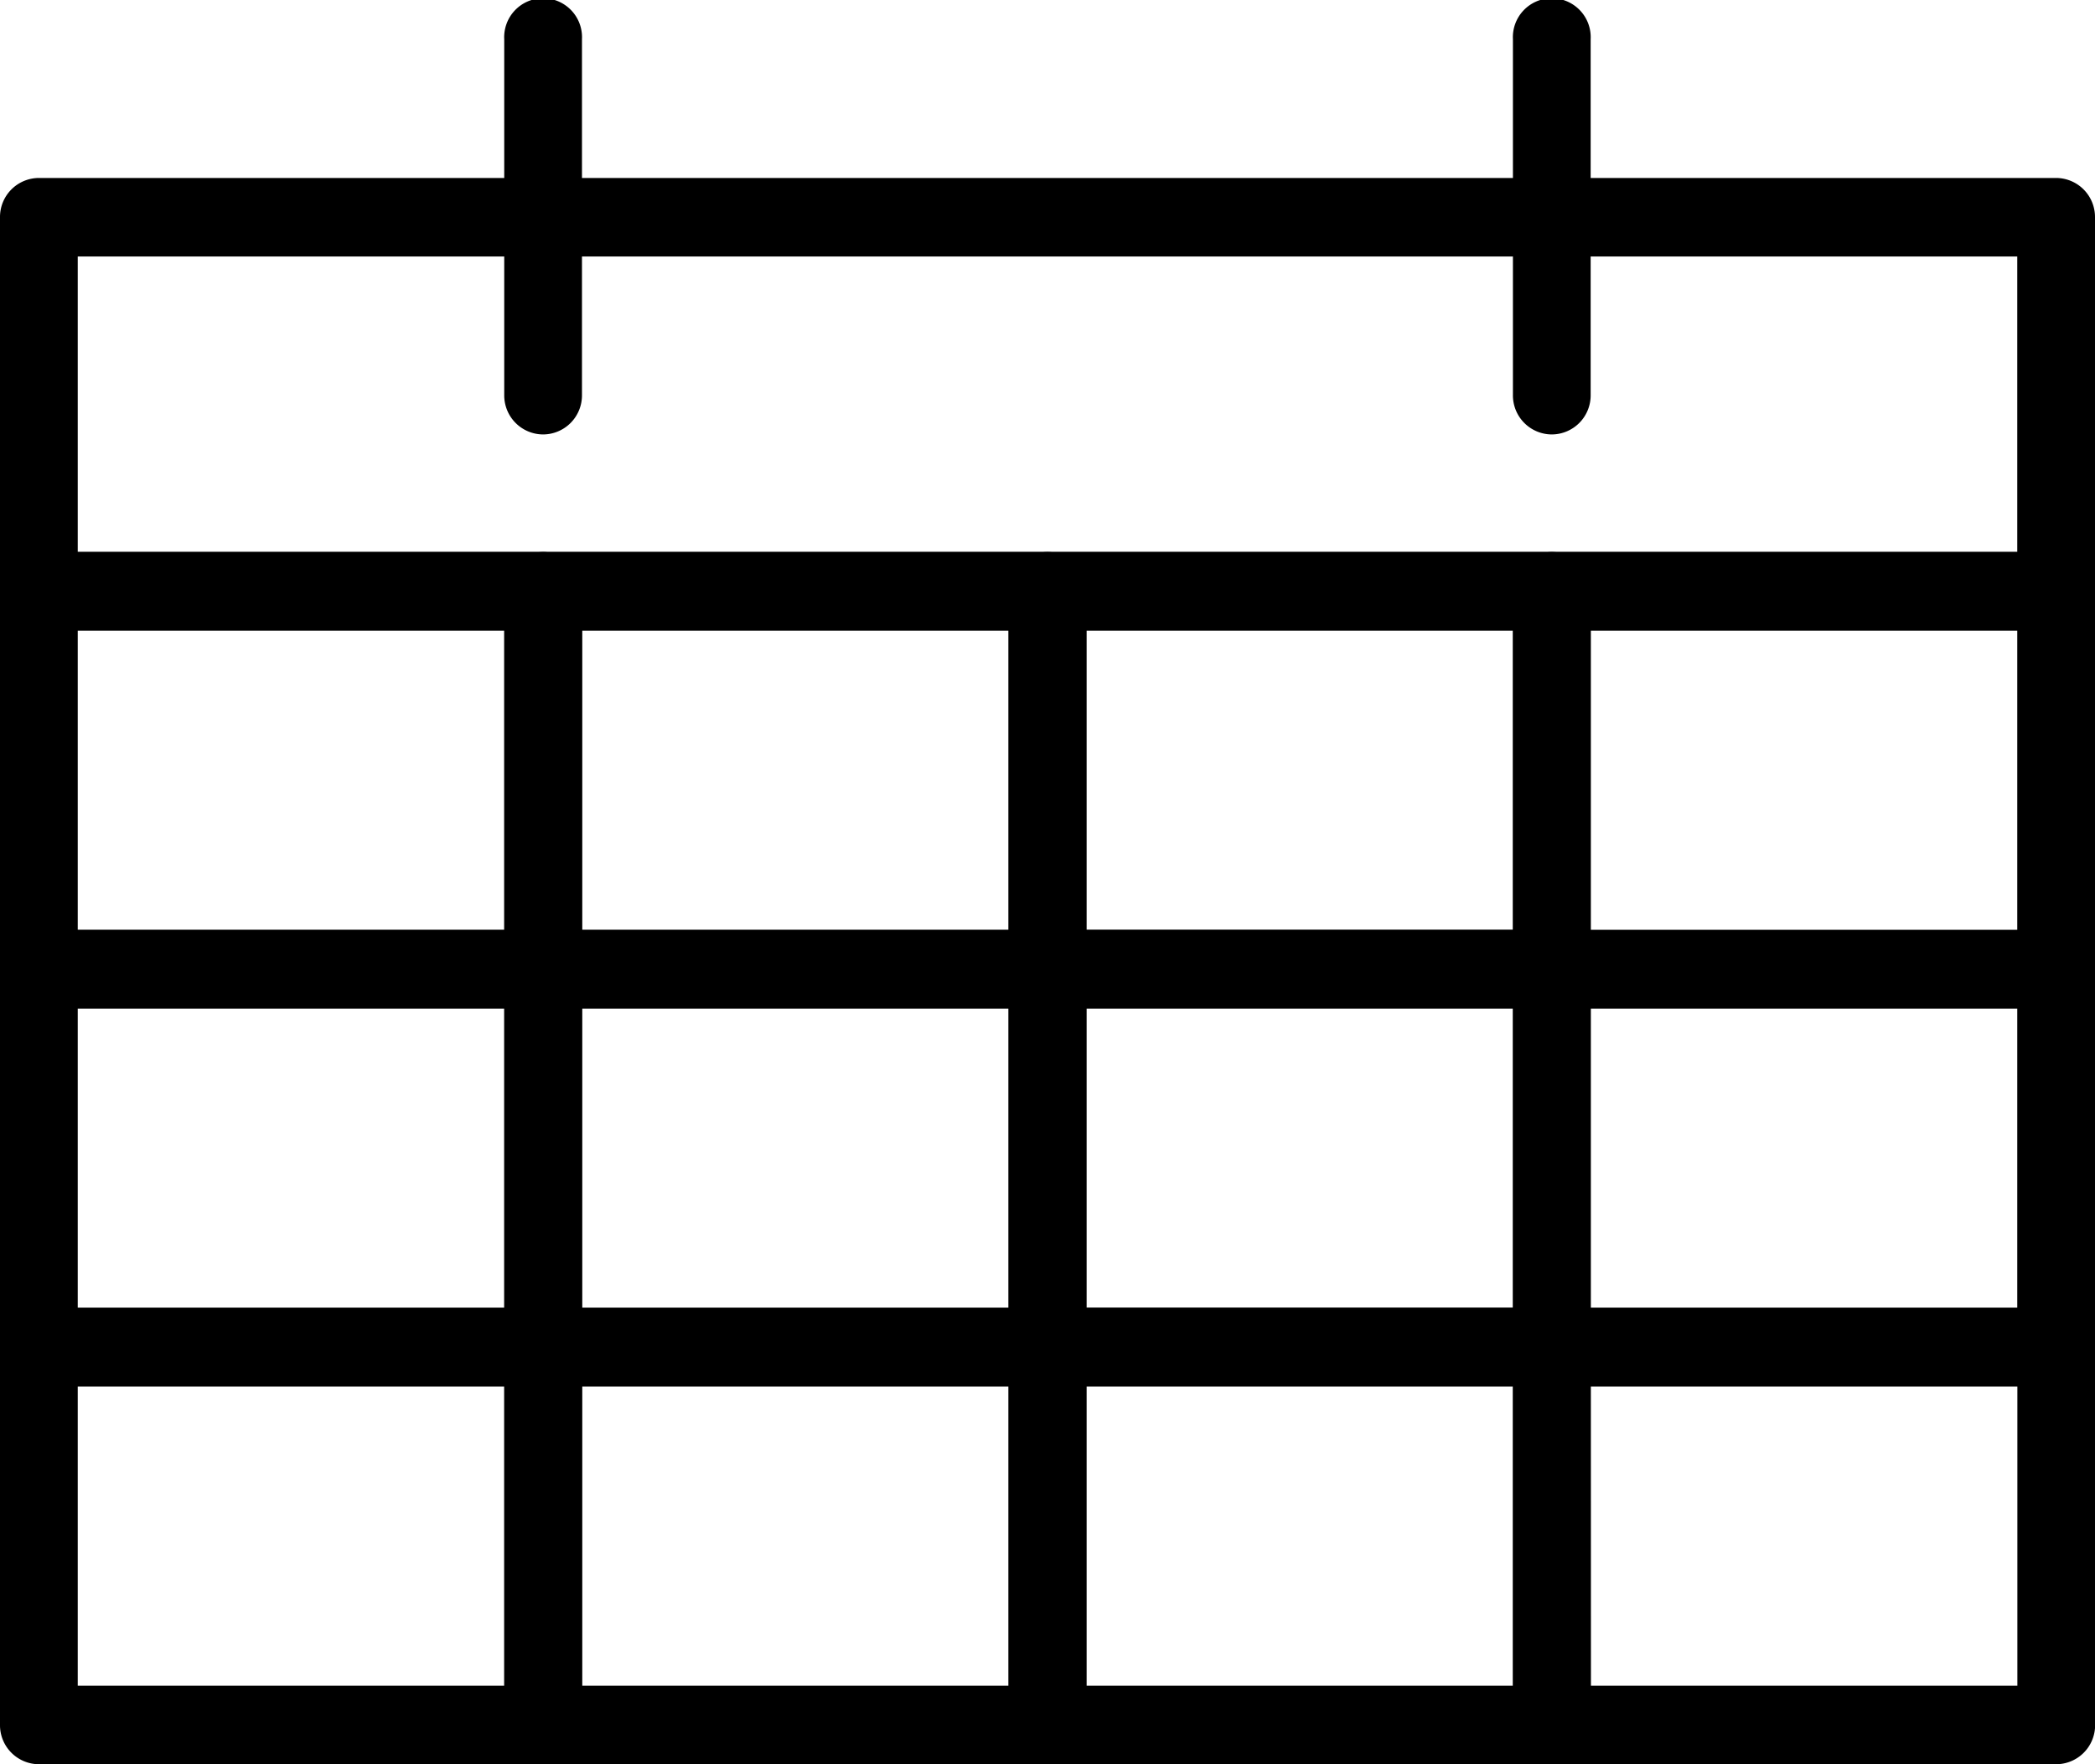 <svg xmlns="http://www.w3.org/2000/svg" width="19" height="16" viewBox="0 0 19 16">
    <defs>
        <clipPath id="pb0tudjoca">
            <path fill="none" d="M0 0H19V16H0z"/>
        </clipPath>
    </defs>
    <g>
        <g clip-path="url(#pb0tudjoca)">
            <path d="M18.647 5.718H.353A.354.354 0 0 1 0 5.362V1.97a.354.354 0 0 1 .353-.356h18.294A.354.354 0 0 1 19 1.97v3.392a.354.354 0 0 1-.353.356M.705 5.006h17.59v-2.68H.705z"/>
            <path d="M4.926 9.146H.353A.354.354 0 0 1 0 8.79V5.362a.354.354 0 0 1 .353-.356h4.573a.354.354 0 0 1 .353.356V8.79a.354.354 0 0 1-.353.356M.705 8.433h3.869V5.718H.705z"/>
            <path d="M9.5 9.146H4.926a.354.354 0 0 1-.353-.356V5.362a.354.354 0 0 1 .353-.356H9.5a.354.354 0 0 1 .353.356V8.79a.354.354 0 0 1-.353.356m-4.221-.713h3.868V5.718H5.279z"/>
            <path d="M14.074 9.146H9.5a.354.354 0 0 1-.353-.356V5.362a.354.354 0 0 1 .353-.356h4.574a.354.354 0 0 1 .353.356V8.79a.354.354 0 0 1-.353.356m-4.221-.713h3.869V5.718H9.853z"/>
            <path d="M18.647 9.146h-4.573a.354.354 0 0 1-.353-.356V5.362a.354.354 0 0 1 .353-.356h4.574a.354.354 0 0 1 .352.356V8.79a.354.354 0 0 1-.353.356m-4.221-.712h3.869V5.718h-3.869z"/>
            <path d="M4.926 12.573H.353A.354.354 0 0 1 0 12.217V8.79a.354.354 0 0 1 .353-.356h4.573a.354.354 0 0 1 .353.356v3.427a.354.354 0 0 1-.353.356m-4.221-.712h3.869V9.146H.705z"/>
            <path d="M9.5 12.573H4.926a.354.354 0 0 1-.353-.356V8.79a.354.354 0 0 1 .353-.356H9.5a.354.354 0 0 1 .353.356v3.427a.354.354 0 0 1-.353.356m-4.221-.712h3.868V9.146H5.279z"/>
            <path d="M14.074 12.573H9.5a.354.354 0 0 1-.353-.356V8.79a.354.354 0 0 1 .353-.357h4.574a.354.354 0 0 1 .353.356v3.427a.354.354 0 0 1-.353.356m-4.221-.712h3.869V9.146H9.853z"/>
            <path d="M18.647 12.573h-4.573a.354.354 0 0 1-.353-.356V8.79a.354.354 0 0 1 .353-.356h4.574A.354.354 0 0 1 19 8.79v3.427a.354.354 0 0 1-.353.356m-4.221-.712h3.869V9.146h-3.869z"/>
            <path d="M4.926 16H.353A.354.354 0 0 1 0 15.644v-3.427a.354.354 0 0 1 .353-.356h4.573a.354.354 0 0 1 .353.356v3.427a.354.354 0 0 1-.353.356m-4.221-.712h3.869v-2.715H.705z"/>
            <path d="M9.5 16H4.926a.354.354 0 0 1-.353-.356v-3.427a.354.354 0 0 1 .353-.356H9.5a.354.354 0 0 1 .353.356v3.427A.354.354 0 0 1 9.5 16m-4.221-.712h3.868v-2.715H5.279z"/>
            <path d="M14.074 16H9.5a.354.354 0 0 1-.353-.356v-3.427a.354.354 0 0 1 .353-.356h4.574a.354.354 0 0 1 .353.356v3.427a.354.354 0 0 1-.353.356m-4.221-.712h3.869v-2.715H9.853z"/>
            <path d="M18.647 16h-4.573a.354.354 0 0 1-.353-.356v-3.427a.354.354 0 0 1 .353-.356h4.574a.354.354 0 0 1 .353.356v3.427a.354.354 0 0 1-.353.356m-4.221-.712h3.869v-2.715h-3.87z"/>
            <path d="M4.926 3.94a.354.354 0 0 1-.353-.356V.356a.353.353 0 1 1 .705 0v3.228a.354.354 0 0 1-.353.356"/>
            <path d="M14.074 3.94a.354.354 0 0 1-.353-.356V.356a.353.353 0 1 1 .705 0v3.228a.354.354 0 0 1-.353.356"/>
        </g>
    </g>
</svg>

